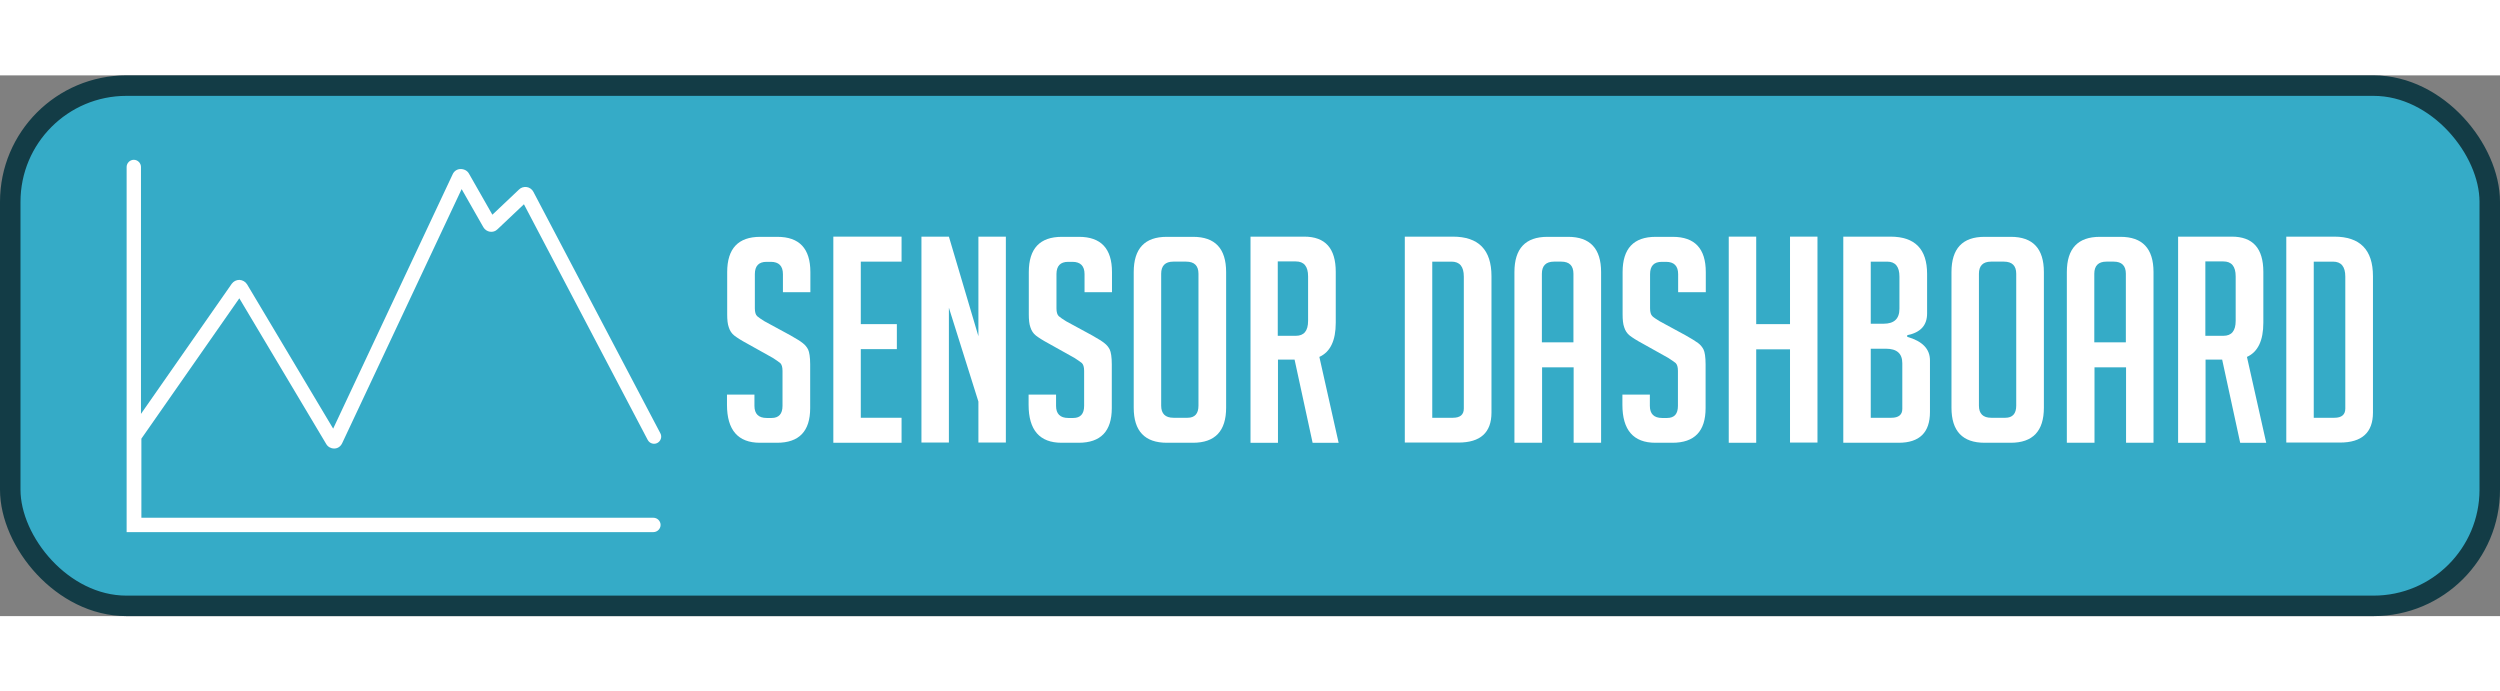 <?xml version="1.0" encoding="UTF-8"?>
<svg id="Layer_2" data-name="Layer 2" xmlns="http://www.w3.org/2000/svg" width="94" height="26" viewBox="0 0 122.01 26.39">
  <rect x="0" y="0" width="122.01" height="26.39" fill="#808080" stroke="none"/>
  <defs>
    <style>
      .cls-1 {
        fill: #35abc7;
        stroke: #133c46;
        stroke-miterlimit: 10;
      }

      .cls-2 {
        fill: #fff;
        stroke-width: 0px;
      }
    </style>
  </defs>
  <g id="Layer_1-2" data-name="Layer 1">
    <g>
      <rect class="cls-1" x=".5" y=".5" width="121.01" height="25.39" rx="5.67" ry="5.67"/>
      <g>
        <path class="cls-2" d="m38.21,10.58v-.88c0-.4-.2-.6-.59-.6h-.21c-.38,0-.57.2-.57.6v1.67c0,.19.04.31.11.38.08.07.2.15.36.25l1.27.69c.28.16.48.28.59.37.12.09.21.2.27.32.06.13.1.37.1.72v2.14c0,1.13-.54,1.69-1.62,1.69h-.83c-1.07,0-1.61-.62-1.61-1.85v-.5h1.34v.55c0,.39.2.59.6.59h.24c.35,0,.53-.2.53-.59v-1.71c0-.19-.04-.31-.11-.38-.08-.06-.2-.15-.36-.25l-1.27-.71c-.28-.15-.48-.28-.61-.38s-.22-.24-.27-.4c-.06-.16-.08-.38-.08-.64v-2.06c0-1.15.54-1.72,1.61-1.72h.84c1.07,0,1.61.57,1.61,1.72v.98h-1.34Z"/>
        <path class="cls-2" d="m40.67,17.93V7.87h3.33v1.22h-1.99v3.05h1.76v1.22h-1.76v3.35h1.99v1.22h-3.33Z"/>
        <path class="cls-2" d="m47.75,12.73v-4.86h1.34v10.05h-1.34v-2l-1.44-4.58v6.58h-1.34V7.87h1.34l1.44,4.86Z"/>
        <path class="cls-2" d="m52.93,10.58v-.88c0-.4-.2-.6-.59-.6h-.21c-.38,0-.57.2-.57.6v1.67c0,.19.04.31.11.38.08.07.2.15.36.25l1.27.69c.28.16.48.28.59.37.12.09.21.2.27.32.06.13.1.37.1.72v2.14c0,1.13-.54,1.69-1.62,1.69h-.83c-1.07,0-1.61-.62-1.61-1.85v-.5h1.34v.55c0,.39.2.59.6.59h.24c.35,0,.53-.2.53-.59v-1.71c0-.19-.04-.31-.11-.38-.08-.06-.2-.15-.36-.25l-1.27-.71c-.28-.15-.48-.28-.61-.38s-.22-.24-.27-.4c-.06-.16-.08-.38-.08-.64v-2.06c0-1.15.54-1.72,1.61-1.72h.84c1.07,0,1.61.57,1.61,1.72v.98h-1.34Z"/>
        <path class="cls-2" d="m56.95,17.93c-1.08,0-1.62-.57-1.62-1.71v-6.62c0-1.15.54-1.72,1.61-1.72h1.29c1.07,0,1.61.57,1.61,1.72v6.62c0,1.14-.54,1.71-1.62,1.71h-1.26Zm.32-1.22h.69c.35,0,.53-.2.53-.59v-6.44c0-.39-.2-.59-.6-.59h-.63c-.39,0-.59.2-.59.59v6.44c0,.39.2.59.6.59Z"/>
        <path class="cls-2" d="m61.02,7.87h2.63c1.03,0,1.54.57,1.54,1.72v2.48c0,.88-.27,1.43-.8,1.67l.94,4.19h-1.27l-.88-4.06h-.81v4.06h-1.34V7.87Zm1.34,4.84h.88c.4,0,.6-.24.6-.73v-2.17c0-.49-.2-.73-.6-.73h-.88v3.63Z"/>
        <path class="cls-2" d="m68.56,17.93V7.87h2.34c1.26,0,1.89.64,1.89,1.93v6.66c0,.97-.54,1.46-1.61,1.46h-2.62Zm1.34-1.22h1.01c.35,0,.53-.15.53-.45v-6.44c0-.49-.2-.73-.6-.73h-.94v7.62Z"/>
        <path class="cls-2" d="m75.25,17.93h-1.34v-8.33c0-1.15.54-1.72,1.61-1.72h1.01c1.07,0,1.61.57,1.61,1.72v8.33h-1.34v-3.68h-1.54v3.68Zm1.54-4.9v-3.35c0-.39-.2-.59-.59-.59h-.36c-.39,0-.59.2-.59.59v3.35h1.54Z"/>
        <path class="cls-2" d="m81.9,10.58v-.88c0-.4-.2-.6-.59-.6h-.21c-.38,0-.57.2-.57.6v1.67c0,.19.04.31.11.38.07.07.2.15.36.25l1.27.69c.28.16.48.28.6.37.12.09.21.2.27.32s.1.37.1.72v2.14c0,1.13-.54,1.69-1.62,1.69h-.83c-1.07,0-1.61-.62-1.61-1.85v-.5h1.34v.55c0,.39.2.59.6.59h.24c.36,0,.53-.2.53-.59v-1.71c0-.19-.04-.31-.11-.38-.08-.06-.2-.15-.36-.25l-1.27-.71c-.28-.15-.48-.28-.61-.38s-.22-.24-.27-.4c-.06-.16-.08-.38-.08-.64v-2.06c0-1.15.54-1.72,1.61-1.72h.84c1.07,0,1.61.57,1.61,1.72v.98h-1.34Z"/>
        <path class="cls-2" d="m87.36,17.93v-4.56h-1.65v4.56h-1.34V7.87h1.34v4.27h1.65v-4.27h1.34v10.05h-1.34Z"/>
        <path class="cls-2" d="m93.08,12.76c.74.21,1.11.59,1.11,1.15v2.52c0,1-.51,1.5-1.53,1.5h-2.7V7.87h2.3c1.2,0,1.79.61,1.79,1.82v1.93c0,.58-.32.93-.97,1.06v.07Zm-1.78-.64h.63c.51,0,.77-.24.77-.73v-1.57c0-.49-.2-.73-.6-.73h-.8v3.02Zm0,4.59h1.01c.35,0,.53-.15.53-.43v-2.23c0-.48-.27-.71-.8-.71h-.74v3.37Z"/>
        <path class="cls-2" d="m96.86,17.93c-1.08,0-1.62-.57-1.62-1.71v-6.62c0-1.15.54-1.72,1.61-1.72h1.29c1.07,0,1.61.57,1.61,1.72v6.62c0,1.14-.54,1.71-1.62,1.71h-1.26Zm.32-1.22h.69c.35,0,.53-.2.53-.59v-6.44c0-.39-.2-.59-.6-.59h-.63c-.39,0-.59.2-.59.59v6.44c0,.39.2.59.6.59Z"/>
        <path class="cls-2" d="m102.21,17.93h-1.34v-8.33c0-1.15.54-1.72,1.61-1.72h1.01c1.07,0,1.61.57,1.61,1.72v8.33h-1.34v-3.68h-1.54v3.68Zm1.54-4.9v-3.35c0-.39-.2-.59-.59-.59h-.36c-.39,0-.59.2-.59.59v3.35h1.54Z"/>
        <path class="cls-2" d="m106.29,7.87h2.63c1.03,0,1.54.57,1.54,1.72v2.48c0,.88-.27,1.43-.8,1.67l.94,4.19h-1.27l-.88-4.06h-.81v4.06h-1.34V7.87Zm1.34,4.84h.88c.4,0,.6-.24.6-.73v-2.17c0-.49-.2-.73-.6-.73h-.88v3.63Z"/>
        <path class="cls-2" d="m111.58,17.93V7.87h2.34c1.26,0,1.89.64,1.89,1.93v6.66c0,.97-.54,1.46-1.61,1.46h-2.62Zm1.34-1.22h1.01c.35,0,.53-.15.53-.45v-6.44c0-.49-.2-.73-.6-.73h-.94v7.62Z"/>
      </g>
      <path class="cls-2" d="m31.92,21.59H6.9v-3.86l4.78-6.85,4.24,7.11c.08.14.23.22.38.22,0,0,.01,0,.02,0,.17,0,.31-.11.38-.26l5.83-12.4,1.06,1.86c.07.12.19.2.32.22.14.02.27-.02.37-.12l1.29-1.22,6.04,11.5c.09.17.3.24.47.15.17-.09.24-.3.15-.47l-6.2-11.79c-.06-.12-.19-.21-.32-.23-.14-.02-.28.02-.38.12l-1.3,1.23-1.14-2c-.08-.15-.24-.23-.41-.23-.17,0-.32.1-.39.26l-5.83,12.41-4.2-7.04c-.08-.13-.22-.21-.37-.22-.16,0-.29.07-.38.19l-4.43,6.35V4.47c0-.19-.16-.35-.35-.35s-.35.16-.35.35v17.82h25.71c.19,0,.35-.16.35-.35s-.16-.35-.35-.35Z"/>
    </g>
  </g>
</svg>